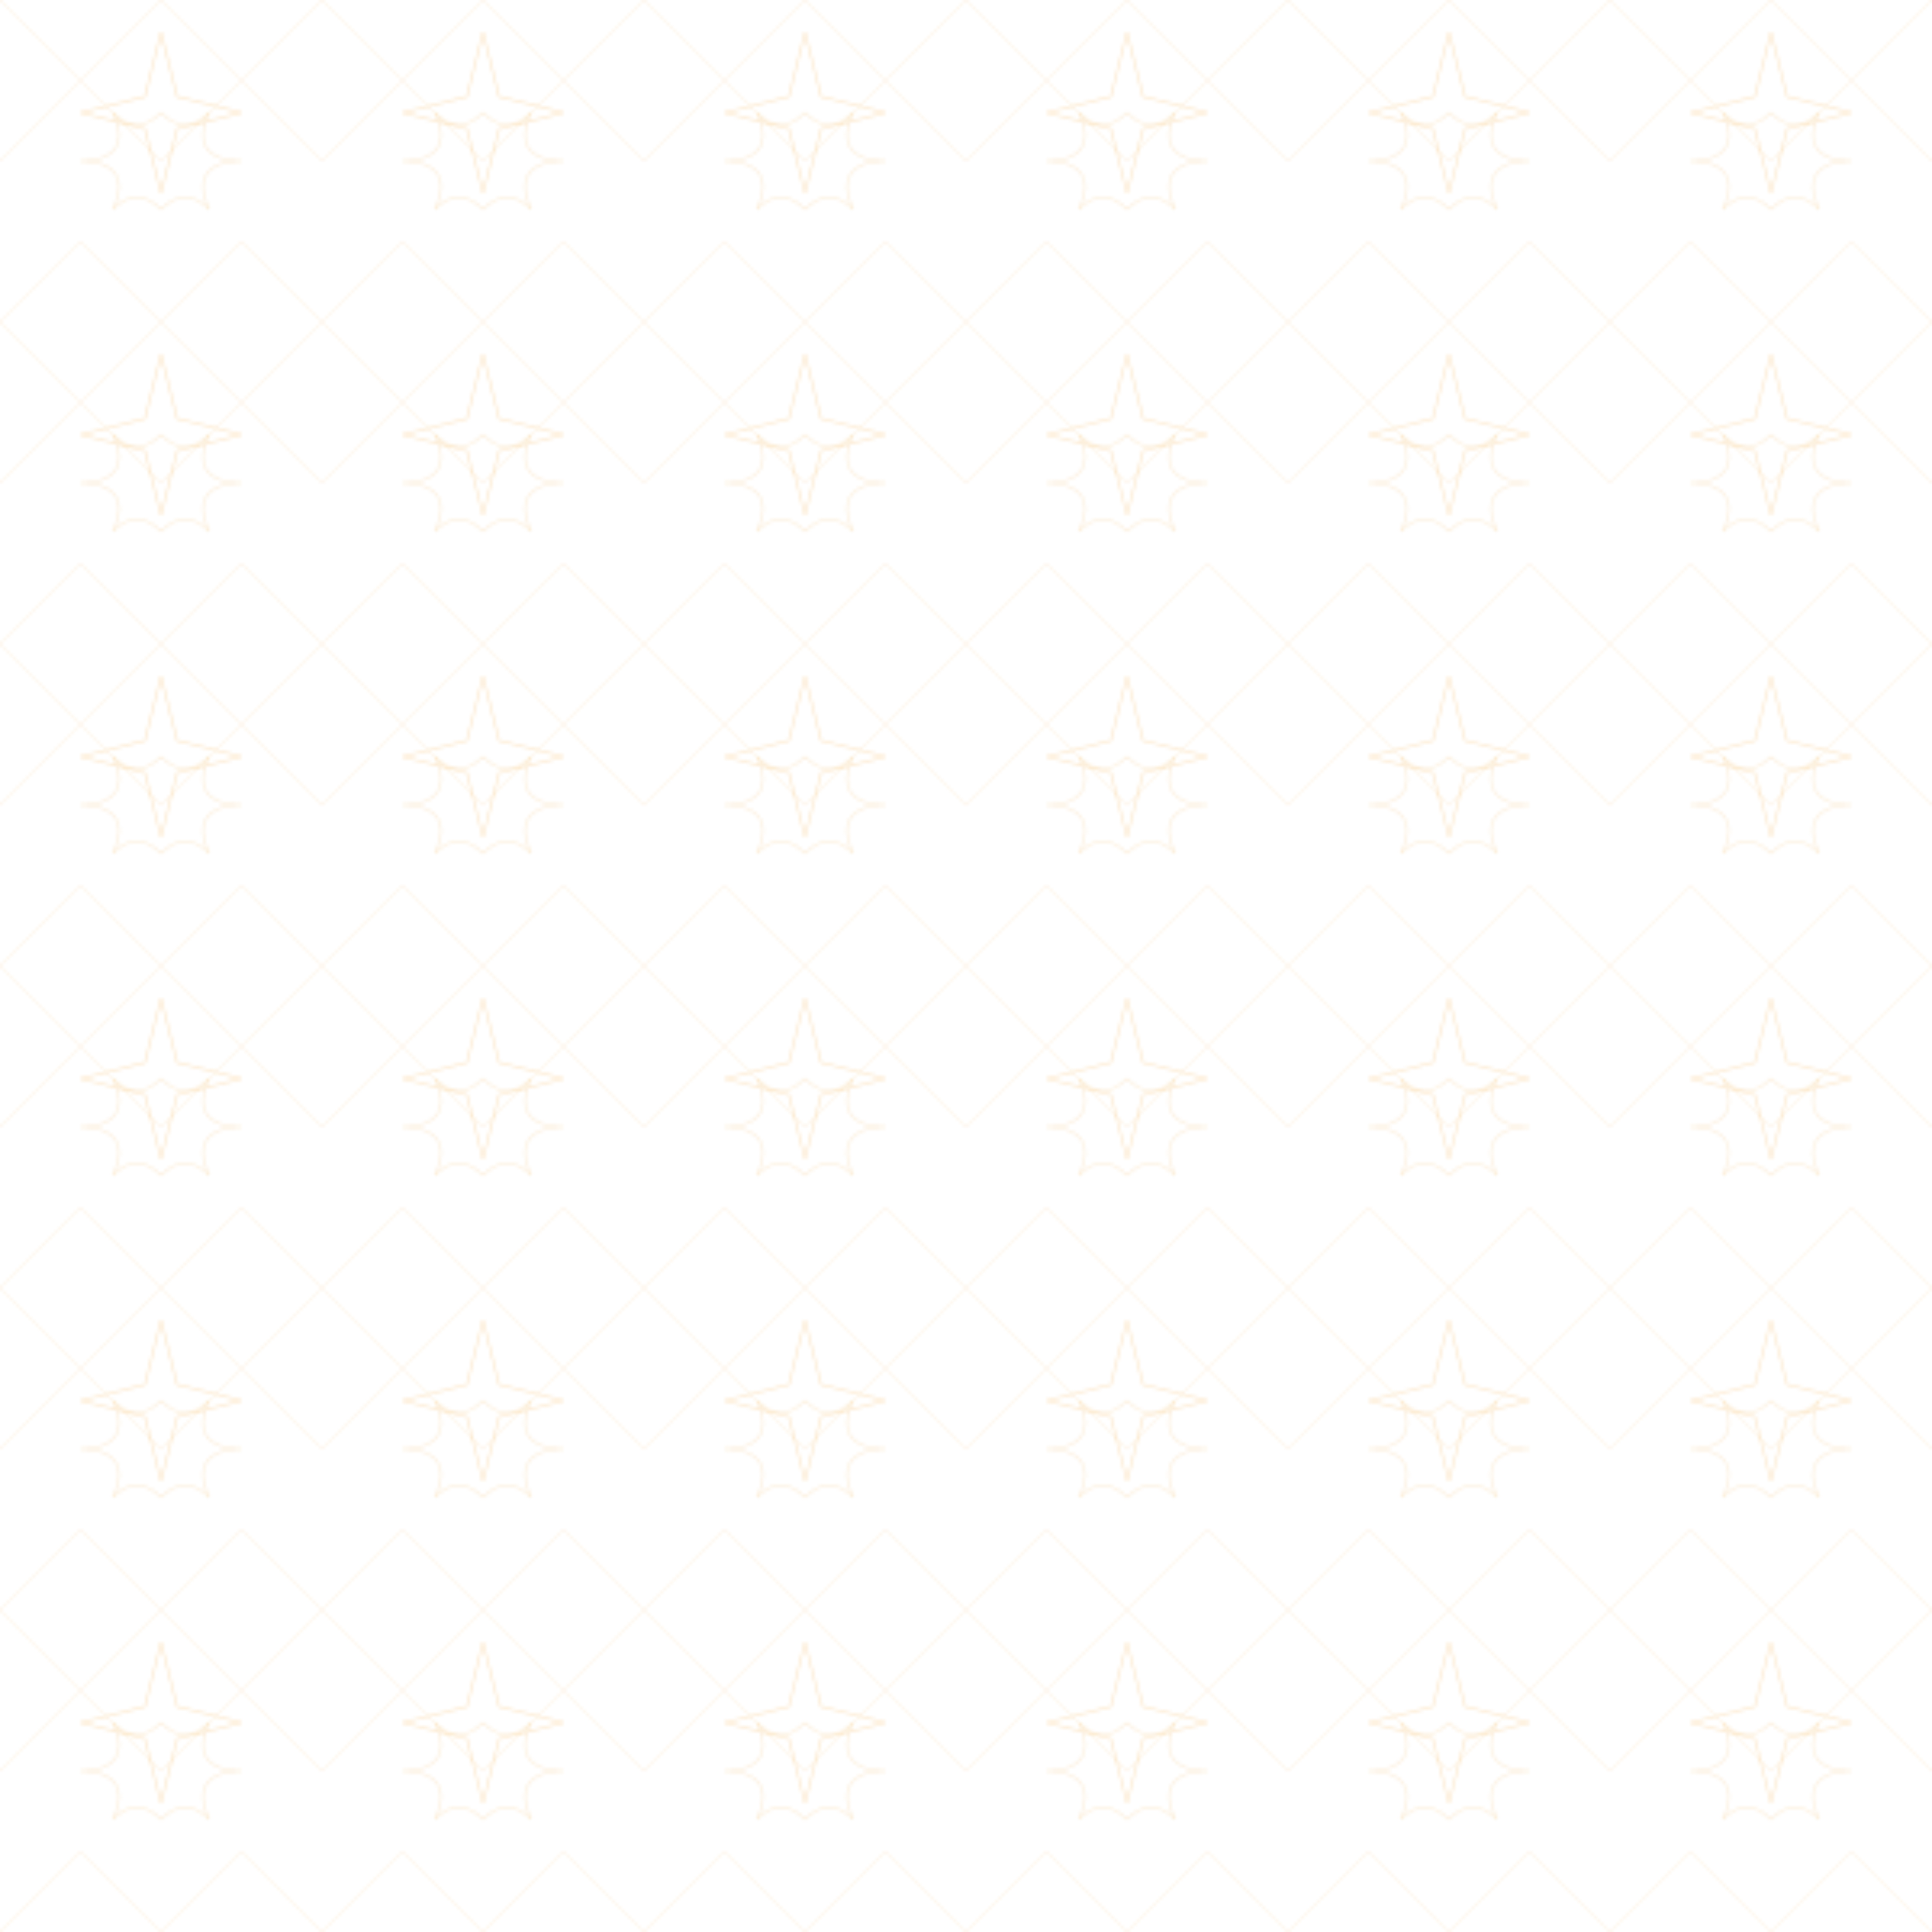 <?xml version="1.0" encoding="UTF-8"?>
<svg width="600" height="600" viewBox="0 0 600 600" xmlns="http://www.w3.org/2000/svg">
  <defs>
    <pattern id="subtle-islamic" x="0" y="0" width="100" height="100" patternUnits="userSpaceOnUse">
      <!-- Subtle eight-pointed star -->
      <path fill="none" stroke="#f3a83c" stroke-width="0.5" opacity="0.3" 
            d="M50,10 L55,30 L75,35 L55,40 L50,60 L45,40 L25,35 L45,30 Z" />
      
      <!-- Connecting lines -->
      <path fill="none" stroke="#f3a83c" stroke-width="0.3" opacity="0.2" 
            d="M0,0 L25,25 M25,25 L50,0 M50,0 L75,25 M75,25 L100,0 M0,50 L25,25 M25,25 L50,50 M50,50 L75,25 M75,25 L100,50 M0,100 L25,75 M25,75 L50,100 M50,100 L75,75 M75,75 L100,100" />
      
      <!-- Delicate flourishes -->
      <path fill="none" stroke="#f3a83c" stroke-width="0.4" opacity="0.25" 
            d="M50,35 C55,40 60,40 65,35 C60,45 65,50 75,50 C65,50 60,55 65,65 C60,60 55,60 50,65 C45,60 40,60 35,65 C40,55 35,50 25,50 C35,50 40,45 35,35 C40,40 45,40 50,35 Z" />
    </pattern>
  </defs>
  <rect width="100%" height="100%" fill="url(#subtle-islamic)" />
</svg> 